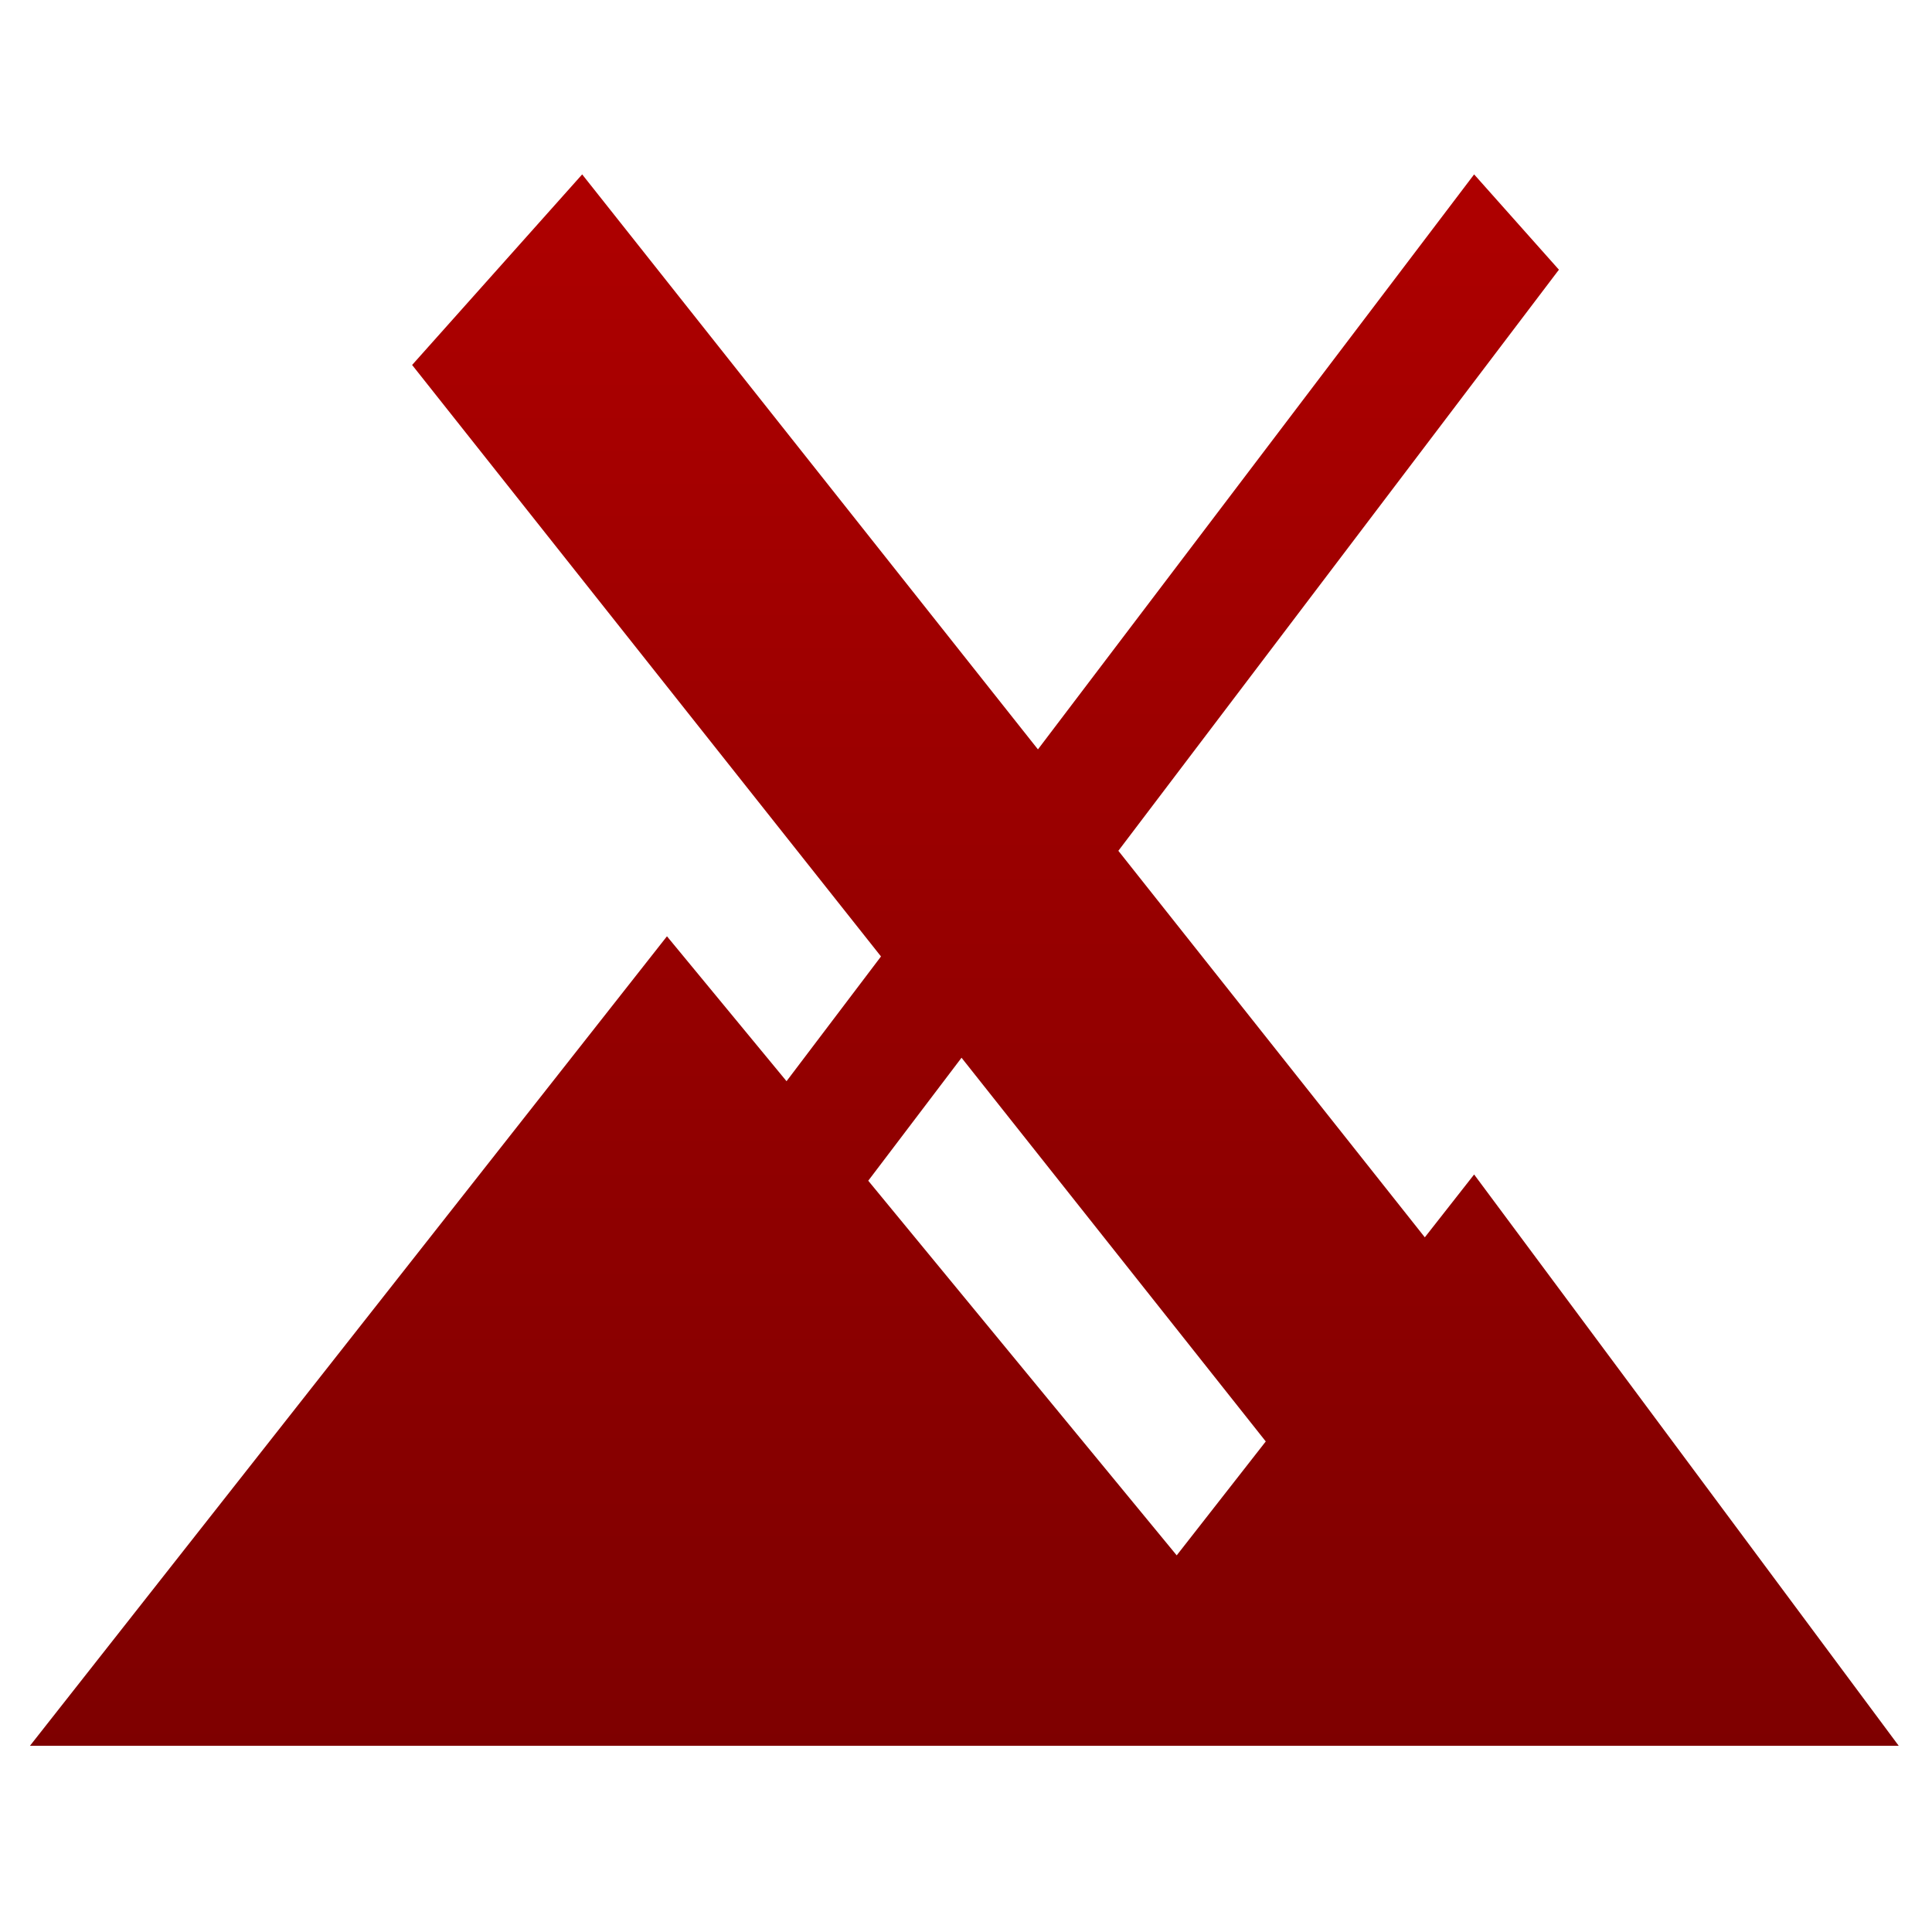 <svg xmlns="http://www.w3.org/2000/svg" xmlns:xlink="http://www.w3.org/1999/xlink" width="64" height="64" viewBox="0 0 64 64" version="1.1"><defs><linearGradient id="linear0" gradientUnits="userSpaceOnUse" x1="0" y1="0" x2="0" y2="1" gradientTransform="matrix(75.585,0,0,87.222,-6.519,-12.323)"><stop offset="0" style="stop-color:#bf0000;stop-opacity:1;"/><stop offset="1" style="stop-color:#6e0000;stop-opacity:1;"/></linearGradient></defs><g id="surface1"><path style=" stroke:none;fill-rule:nonzero;fill:url(#linear0);" d="M 19.285 5.777 L 13.652 12.09 L 29.184 31.684 L 26.055 35.816 L 22.094 31.016 L 0.992 57.832 L 62.898 57.832 L 48.832 38.906 L 47.199 40.988 L 37.047 28.184 L 51.641 8.934 L 48.832 5.777 L 34.383 24.824 Z M 31.852 35.039 L 41.93 47.75 L 38.98 51.523 L 28.762 39.113 Z M 31.852 35.039 "/></g></svg>
